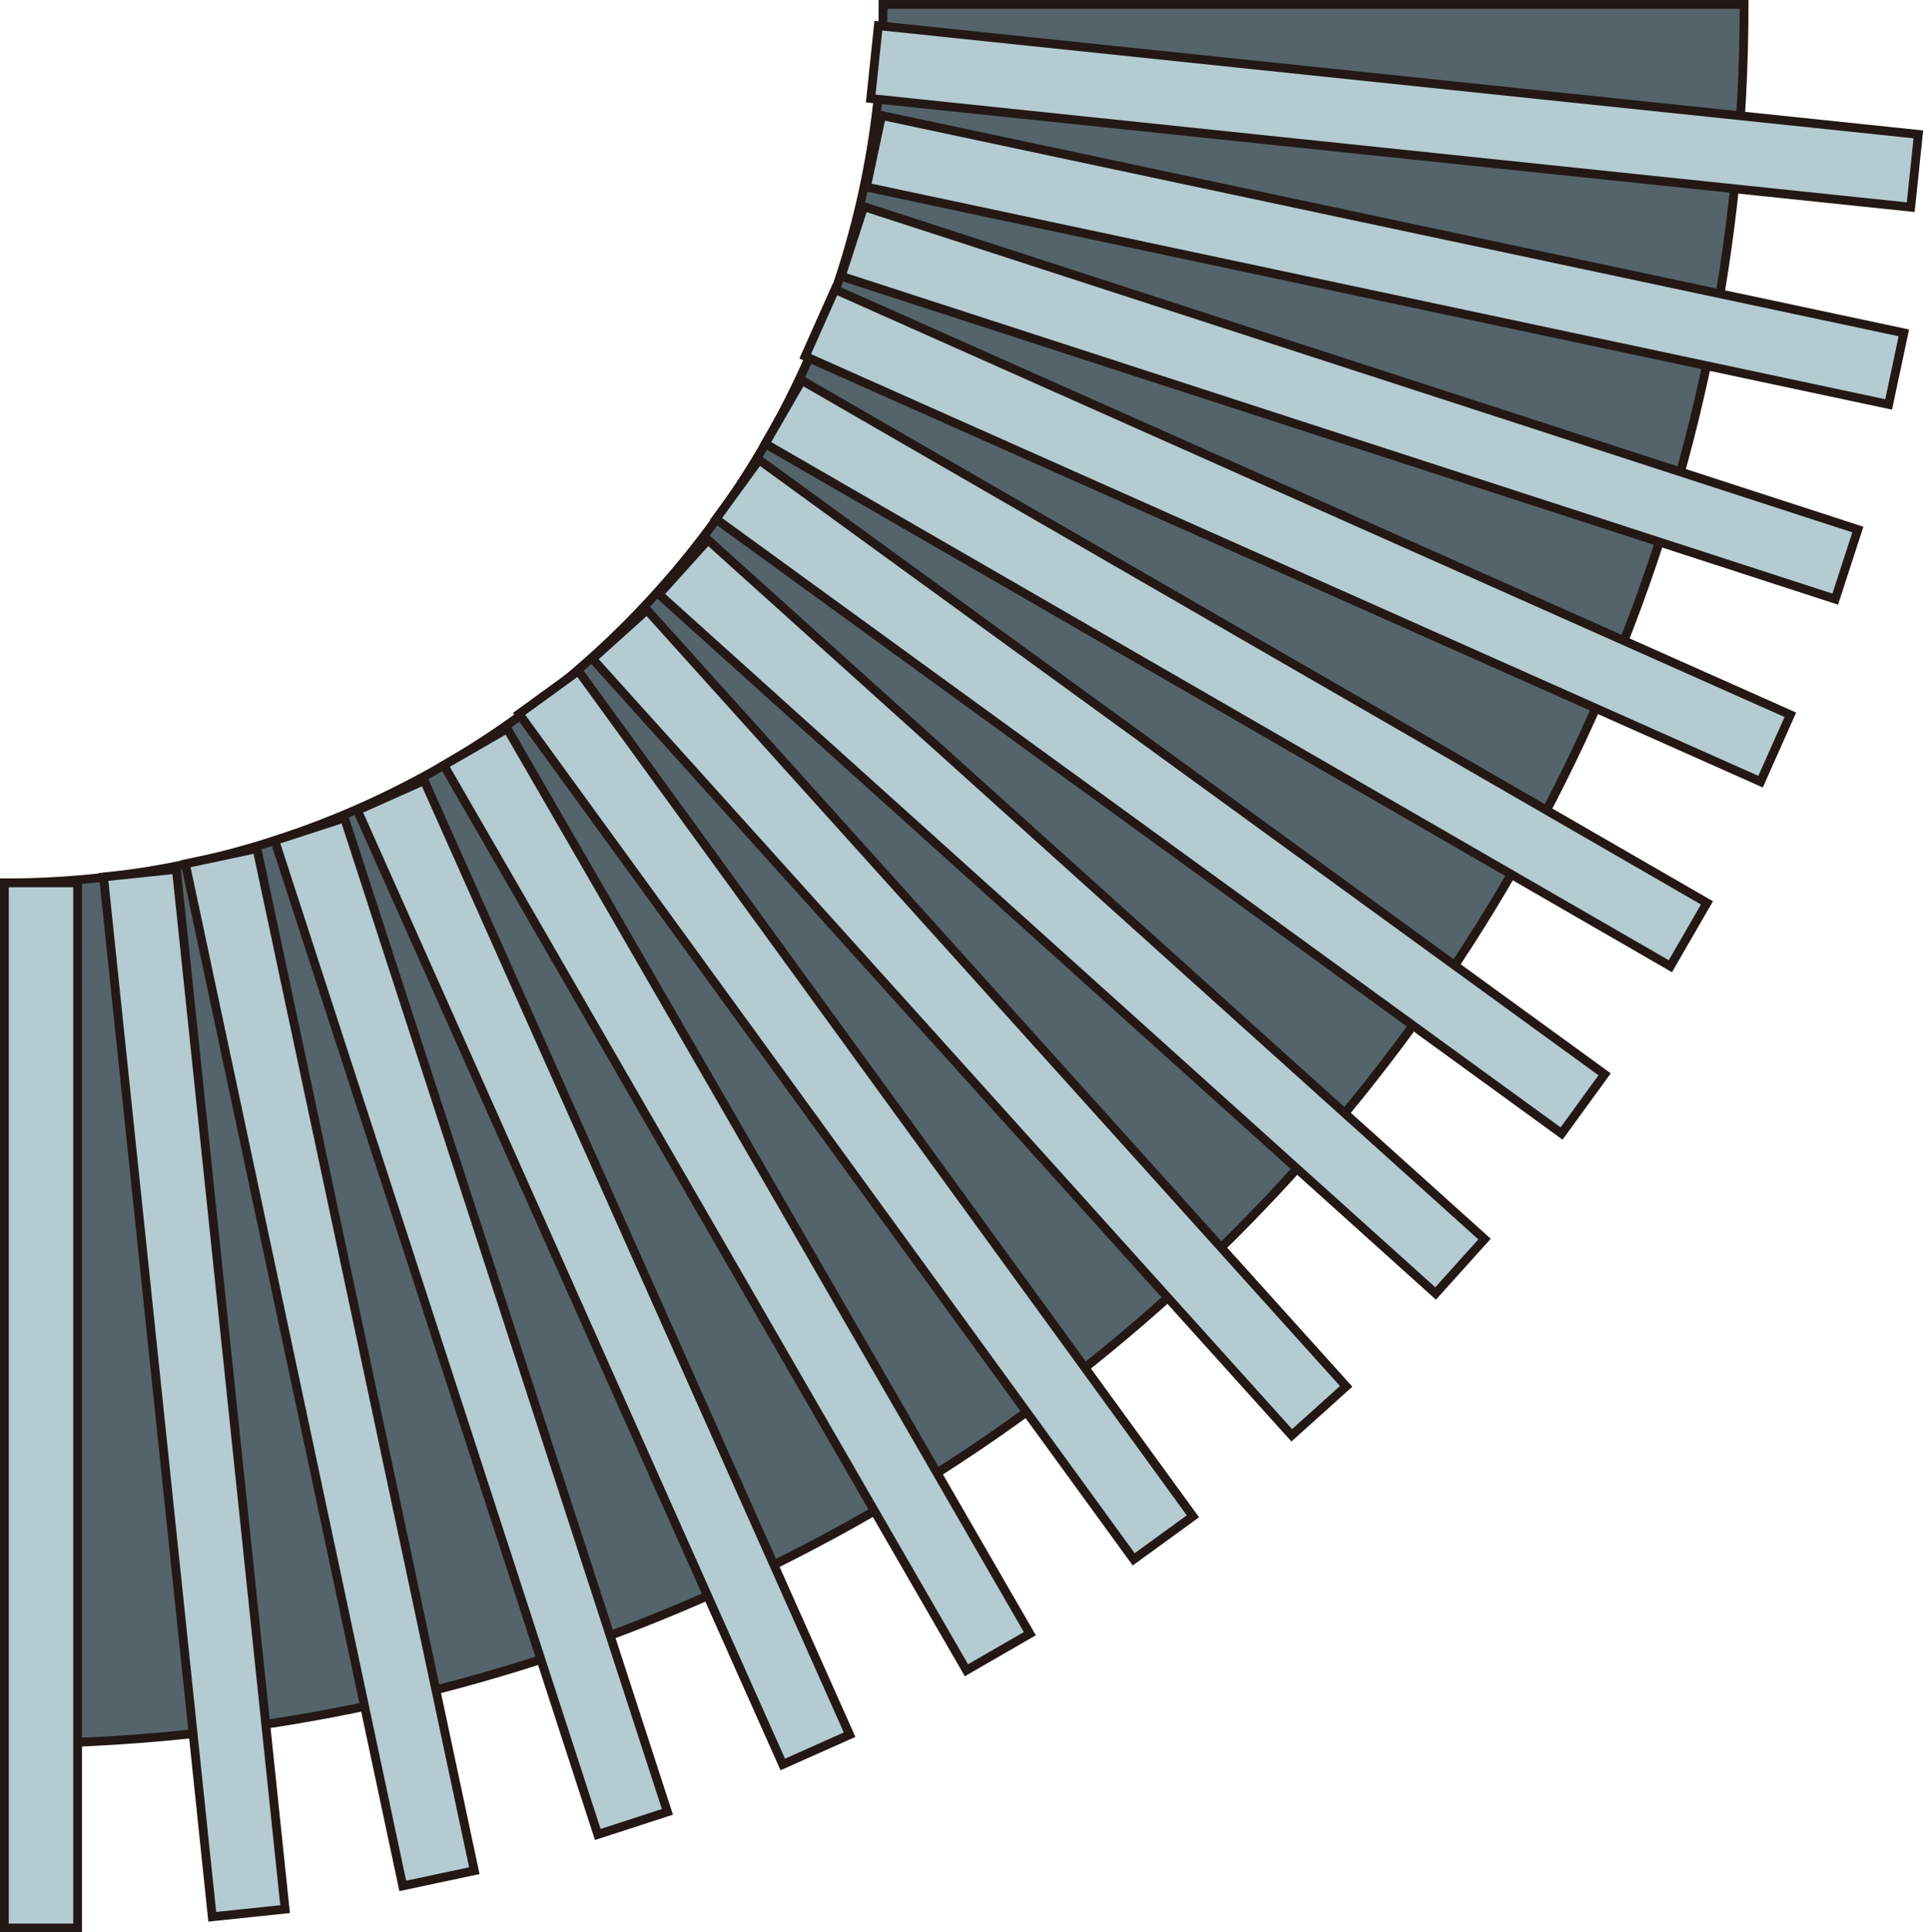 <?xml version="1.0" encoding="UTF-8" standalone="no"?>
<svg
   xmlns:dc="http://purl.org/dc/elements/1.1/"
   xmlns:cc="http://creativecommons.org/ns#"
   xmlns:rdf="http://www.w3.org/1999/02/22-rdf-syntax-ns#"
   xmlns:svg="http://www.w3.org/2000/svg"
   xmlns="http://www.w3.org/2000/svg"
   xmlns:sodipodi="http://sodipodi.sourceforge.net/DTD/sodipodi-0.dtd"
   xmlns:inkscape="http://www.inkscape.org/namespaces/inkscape"
   version="1.1"
   id="图层_1"
   x="0px"
   y="0px"
   width="109.83px"
   height="109.983px"
   viewBox="446.017 293.907 109.83 109.983"
   enable-background="new 446.017 293.907 109.83 109.983"
   xml:space="preserve"
   sodipodi:docname="软管-12.svg"><defs
   id="defs39" /><sodipodi:namedview
   pagecolor="#ffffff"
   bordercolor="#666666"
   borderopacity="1"
   objecttolerance="10"
   gridtolerance="10"
   guidetolerance="10"
   inkscape:pageopacity="0"
   inkscape:pageshadow="2"
   inkscape:window-width="640"
   inkscape:window-height="480"
   id="namedview37" />
<g
   id="g34">
	<path
   fill="#55646B"
   stroke="#231815"
   stroke-width="0.5"
   stroke-miterlimit="10"
   d="M496.267,294.157c0,27.614-22.386,50-50,50v49   c54.677,0,99-44.324,99-99H496.267z"
   id="path2" />
	
		<rect
   x="446.267"
   y="344.157"
   fill="#B4CBD1"
   stroke="#231815"
   stroke-width="0.5"
   stroke-miterlimit="10"
   width="4.167"
   height="59.483"
   id="rect4" />
	
		<rect
   x="426.928"
   y="371.14"
   transform="matrix(-0.104 -0.995 0.995 -0.104 133.211 866.394)"
   fill="#B4CBD1"
   stroke="#231815"
   stroke-width="0.5"
   stroke-miterlimit="10"
   width="59.481"
   height="4.166"
   id="rect6" />
	
		<rect
   x="435.146"
   y="369.61"
   transform="matrix(-0.208 -0.978 0.978 -0.208 197.968 903.697)"
   fill="#B4CBD1"
   stroke="#231815"
   stroke-width="0.5"
   stroke-miterlimit="10"
   width="59.48"
   height="4.165"
   id="rect8" />
	
		<rect
   x="443.114"
   y="367.281"
   transform="matrix(-0.309 -0.951 0.951 -0.309 267.673 933.21)"
   fill="#B4CBD1"
   stroke="#231815"
   stroke-width="0.5"
   stroke-miterlimit="10"
   width="59.484"
   height="4.167"
   id="rect10" />
	
		<rect
   x="450.9"
   y="364.075"
   transform="matrix(-0.407 -0.913 0.913 -0.407 341.678 954.184)"
   fill="#B4CBD1"
   stroke="#231815"
   stroke-width="0.5"
   stroke-miterlimit="10"
   width="59.481"
   height="4.165"
   id="rect12" />
	
		<rect
   x="458.207"
   y="360.078"
   transform="matrix(-0.5 -0.866 0.866 -0.5 418.289 965.818)"
   fill="#B4CBD1"
   stroke="#231815"
   stroke-width="0.5"
   stroke-miterlimit="10"
   width="59.481"
   height="4.166"
   id="rect14" />
	
		<rect
   x="465.089"
   y="355.359"
   transform="matrix(-0.588 -0.809 0.809 -0.588 496.519 967.867)"
   fill="#B4CBD1"
   stroke="#231815"
   stroke-width="0.5"
   stroke-miterlimit="10"
   width="59.481"
   height="4.166"
   id="rect16" />
	
		<rect
   x="471.426"
   y="349.908"
   transform="matrix(-0.669 -0.743 0.743 -0.669 574.929 959.957)"
   fill="#B4CBD1"
   stroke="#231815"
   stroke-width="0.5"
   stroke-miterlimit="10"
   width="59.478"
   height="4.166"
   id="rect18" />
	
		<rect
   x="477.205"
   y="343.89"
   transform="matrix(-0.743 -0.669 0.669 -0.743 652.212 942.286)"
   fill="#B4CBD1"
   stroke="#231815"
   stroke-width="0.5"
   stroke-miterlimit="10"
   width="59.482"
   height="4.165"
   id="rect20" />
	
		<rect
   x="482.236"
   y="337.267"
   transform="matrix(-0.809 -0.588 0.588 -0.809 726.697 914.826)"
   fill="#B4CBD1"
   stroke="#231815"
   stroke-width="0.5"
   stroke-miterlimit="10"
   width="59.481"
   height="4.165"
   id="rect22" />
	
		<rect
   x="486.61"
   y="330.135"
   transform="matrix(-0.866 -0.5 0.5 -0.866 797.409 878.102)"
   fill="#B4CBD1"
   stroke="#231815"
   stroke-width="0.5"
   stroke-miterlimit="10"
   width="59.479"
   height="4.164"
   id="rect24" />
	
		<rect
   x="490.251"
   y="322.611"
   transform="matrix(-0.914 -0.407 0.407 -0.914 862.992 832.795)"
   fill="#B4CBD1"
   stroke="#231815"
   stroke-width="0.5"
   stroke-miterlimit="10"
   width="59.483"
   height="4.164"
   id="rect26" />
	
		<rect
   x="493.035"
   y="314.74"
   transform="matrix(-0.951 -0.309 0.309 -0.951 922.076 779.673)"
   fill="#B4CBD1"
   stroke="#231815"
   stroke-width="0.5"
   stroke-miterlimit="10"
   width="59.482"
   height="4.165"
   id="rect28" />
	
		<rect
   x="494.982"
   y="306.633"
   transform="matrix(-0.978 -0.208 0.208 -0.978 973.806 719.769)"
   fill="#B4CBD1"
   stroke="#231815"
   stroke-width="0.5"
   stroke-miterlimit="10"
   width="59.483"
   height="4.165"
   id="rect30" />
	
		<rect
   x="496.036"
   y="298.33"
   transform="matrix(-0.995 -0.104 0.104 -0.995 1017.28 654.125)"
   fill="#B4CBD1"
   stroke="#231815"
   stroke-width="0.5"
   stroke-miterlimit="10"
   width="59.48"
   height="4.165"
   id="rect32" />
</g>
</svg>
